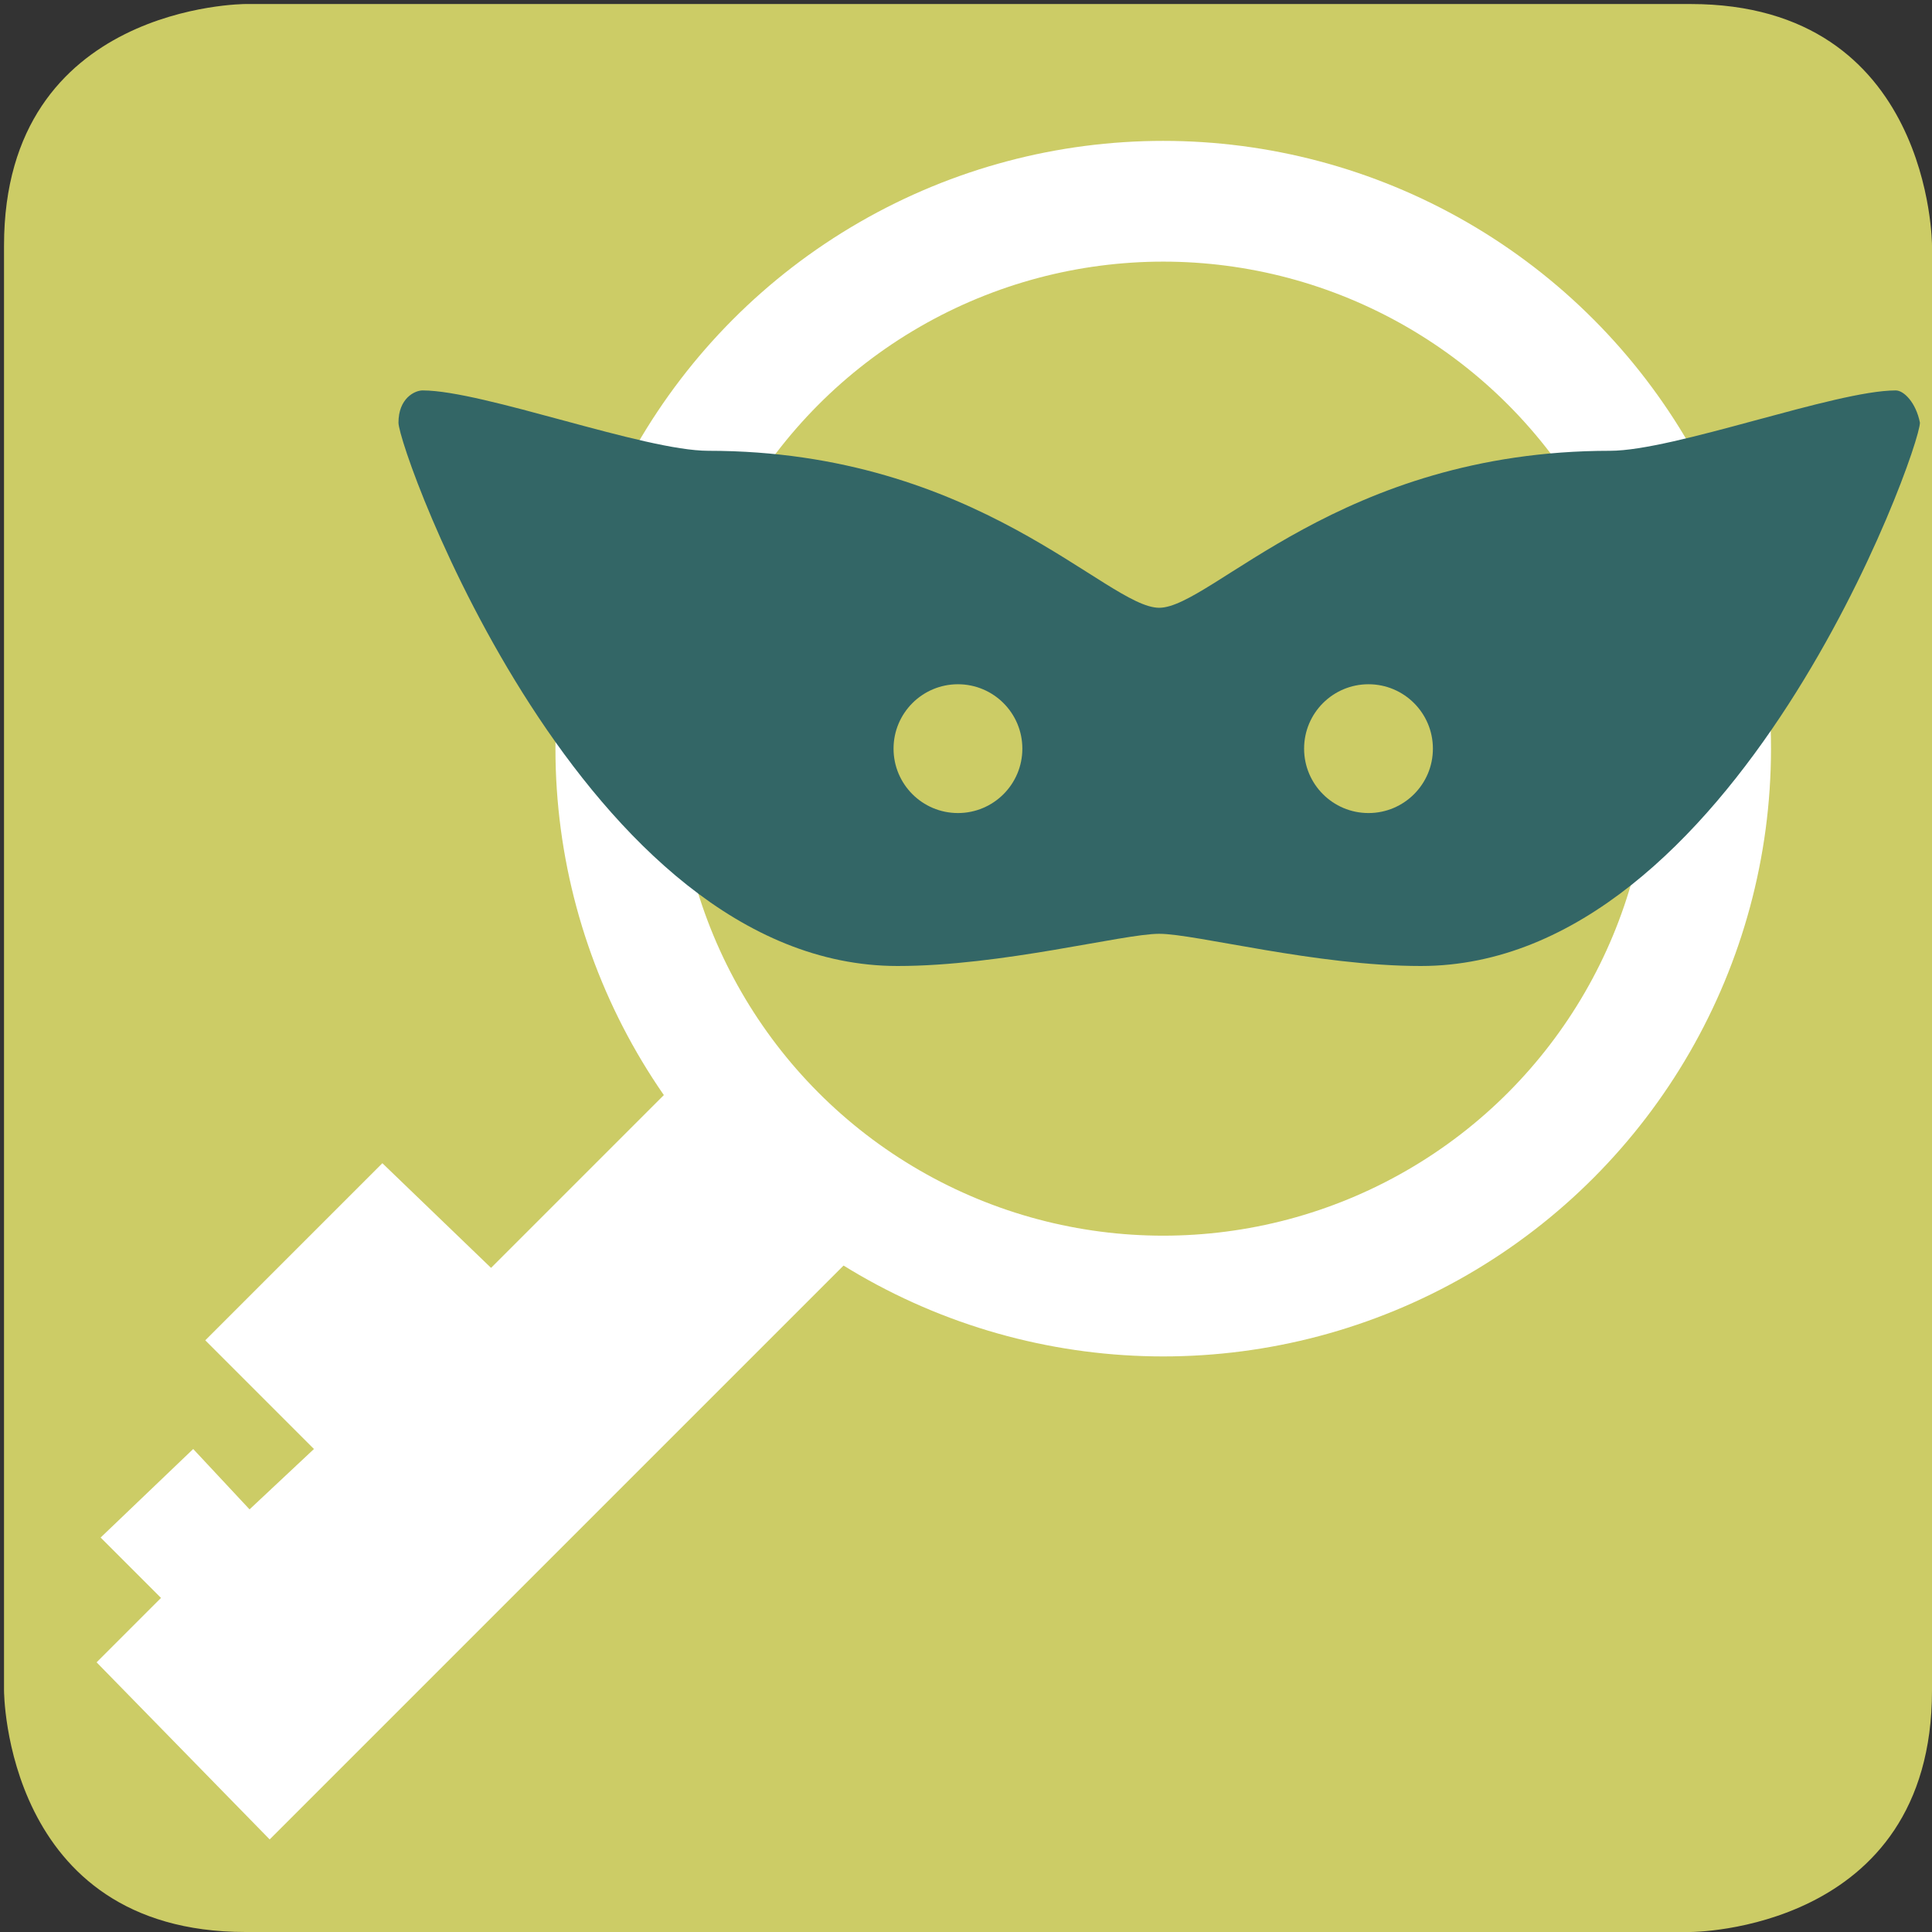 <?xml version="1.0" encoding="utf-8"?>
<!-- Generator: Adobe Illustrator 22.1.0, SVG Export Plug-In . SVG Version: 6.00 Build 0)  -->
<svg version="1.1" id="Ebene_1" xmlns="http://www.w3.org/2000/svg" xmlns:xlink="http://www.w3.org/1999/xlink" x="0px" y="0px"
	 viewBox="0 0 48 48" style="enable-background:new 0 0 48 48;" xml:space="preserve">
<rect x="0" y="0" width="48" height="48" fill="#333333" stroke="none"/>
<style type="text/css">
	.st0{fill:#CCCC66;}
	.st1{fill:#FFFFFF;}
	.st2{fill:none;stroke:#336666;stroke-width:2;stroke-miterlimit:10;}
	.st3{fill:#336666;}
	.st4{fill:#336666;stroke:#336666;stroke-width:3;stroke-miterlimit:10;}
	.st5{fill:none;stroke:#336666;stroke-width:3;stroke-miterlimit:10;}
</style>
<g>
	<path class="st0" d="M6.1,0.1c0,0-6,0-6,6v35.9c0,0,0,6,6,6h35.9c0,0,6,0,6-6V6.1c0,0,0-6-6-6H6.1z"/>
</g>
<polygon class="st1" points="16.6,27.1 12.2,31.5 9.5,28.9 5.1,33.3 7.8,36 6.2,37.5 4.8,36 2.5,38.2 4,39.7 2.4,41.3 6.7,45.7 
	21,31.4 "/>
<g>
	<defs>
		<circle id="SVGID_3_" cx="28.9" cy="18.6" r="13.6"/>
	</defs>
	<clipPath id="SVGID_2_">
		<use xlink:href="#SVGID_3_"  style="overflow:visible;"/>
	</clipPath>
	<use xlink:href="#SVGID_3_"  style="overflow:visible;fill:none;stroke:#FFFFFF;stroke-width:3;stroke-miterlimit:10;"/>
</g>
<path class="st3" d="M47.1,9.7c-1.5,0-5.5,1.5-7.1,1.5c-6.7,0-9.9,3.9-11.2,3.9c0,0,0,0,0,0c0,0,0,0,0,0c-1.3,0-4.5-3.9-11.2-3.9
	c-1.6,0-5.6-1.5-7.1-1.5c-0.2,0-0.6,0.2-0.6,0.8c0,0.7,4.6,13.5,12.4,13.5c2.6,0,5.6-0.8,6.5-0.8c0,0,0,0,0,0c0,0,0,0,0,0
	c0.9,0,3.9,0.8,6.5,0.8c7.8,0,12.4-12.8,12.4-13.5C47.6,10,47.3,9.7,47.1,9.7z"/>
<g>
	<circle class="st0" cx="23.8" cy="18.6" r="1.6"/>
	<circle class="st0" cx="34" cy="18.6" r="1.6"/>
</g>
</svg>
